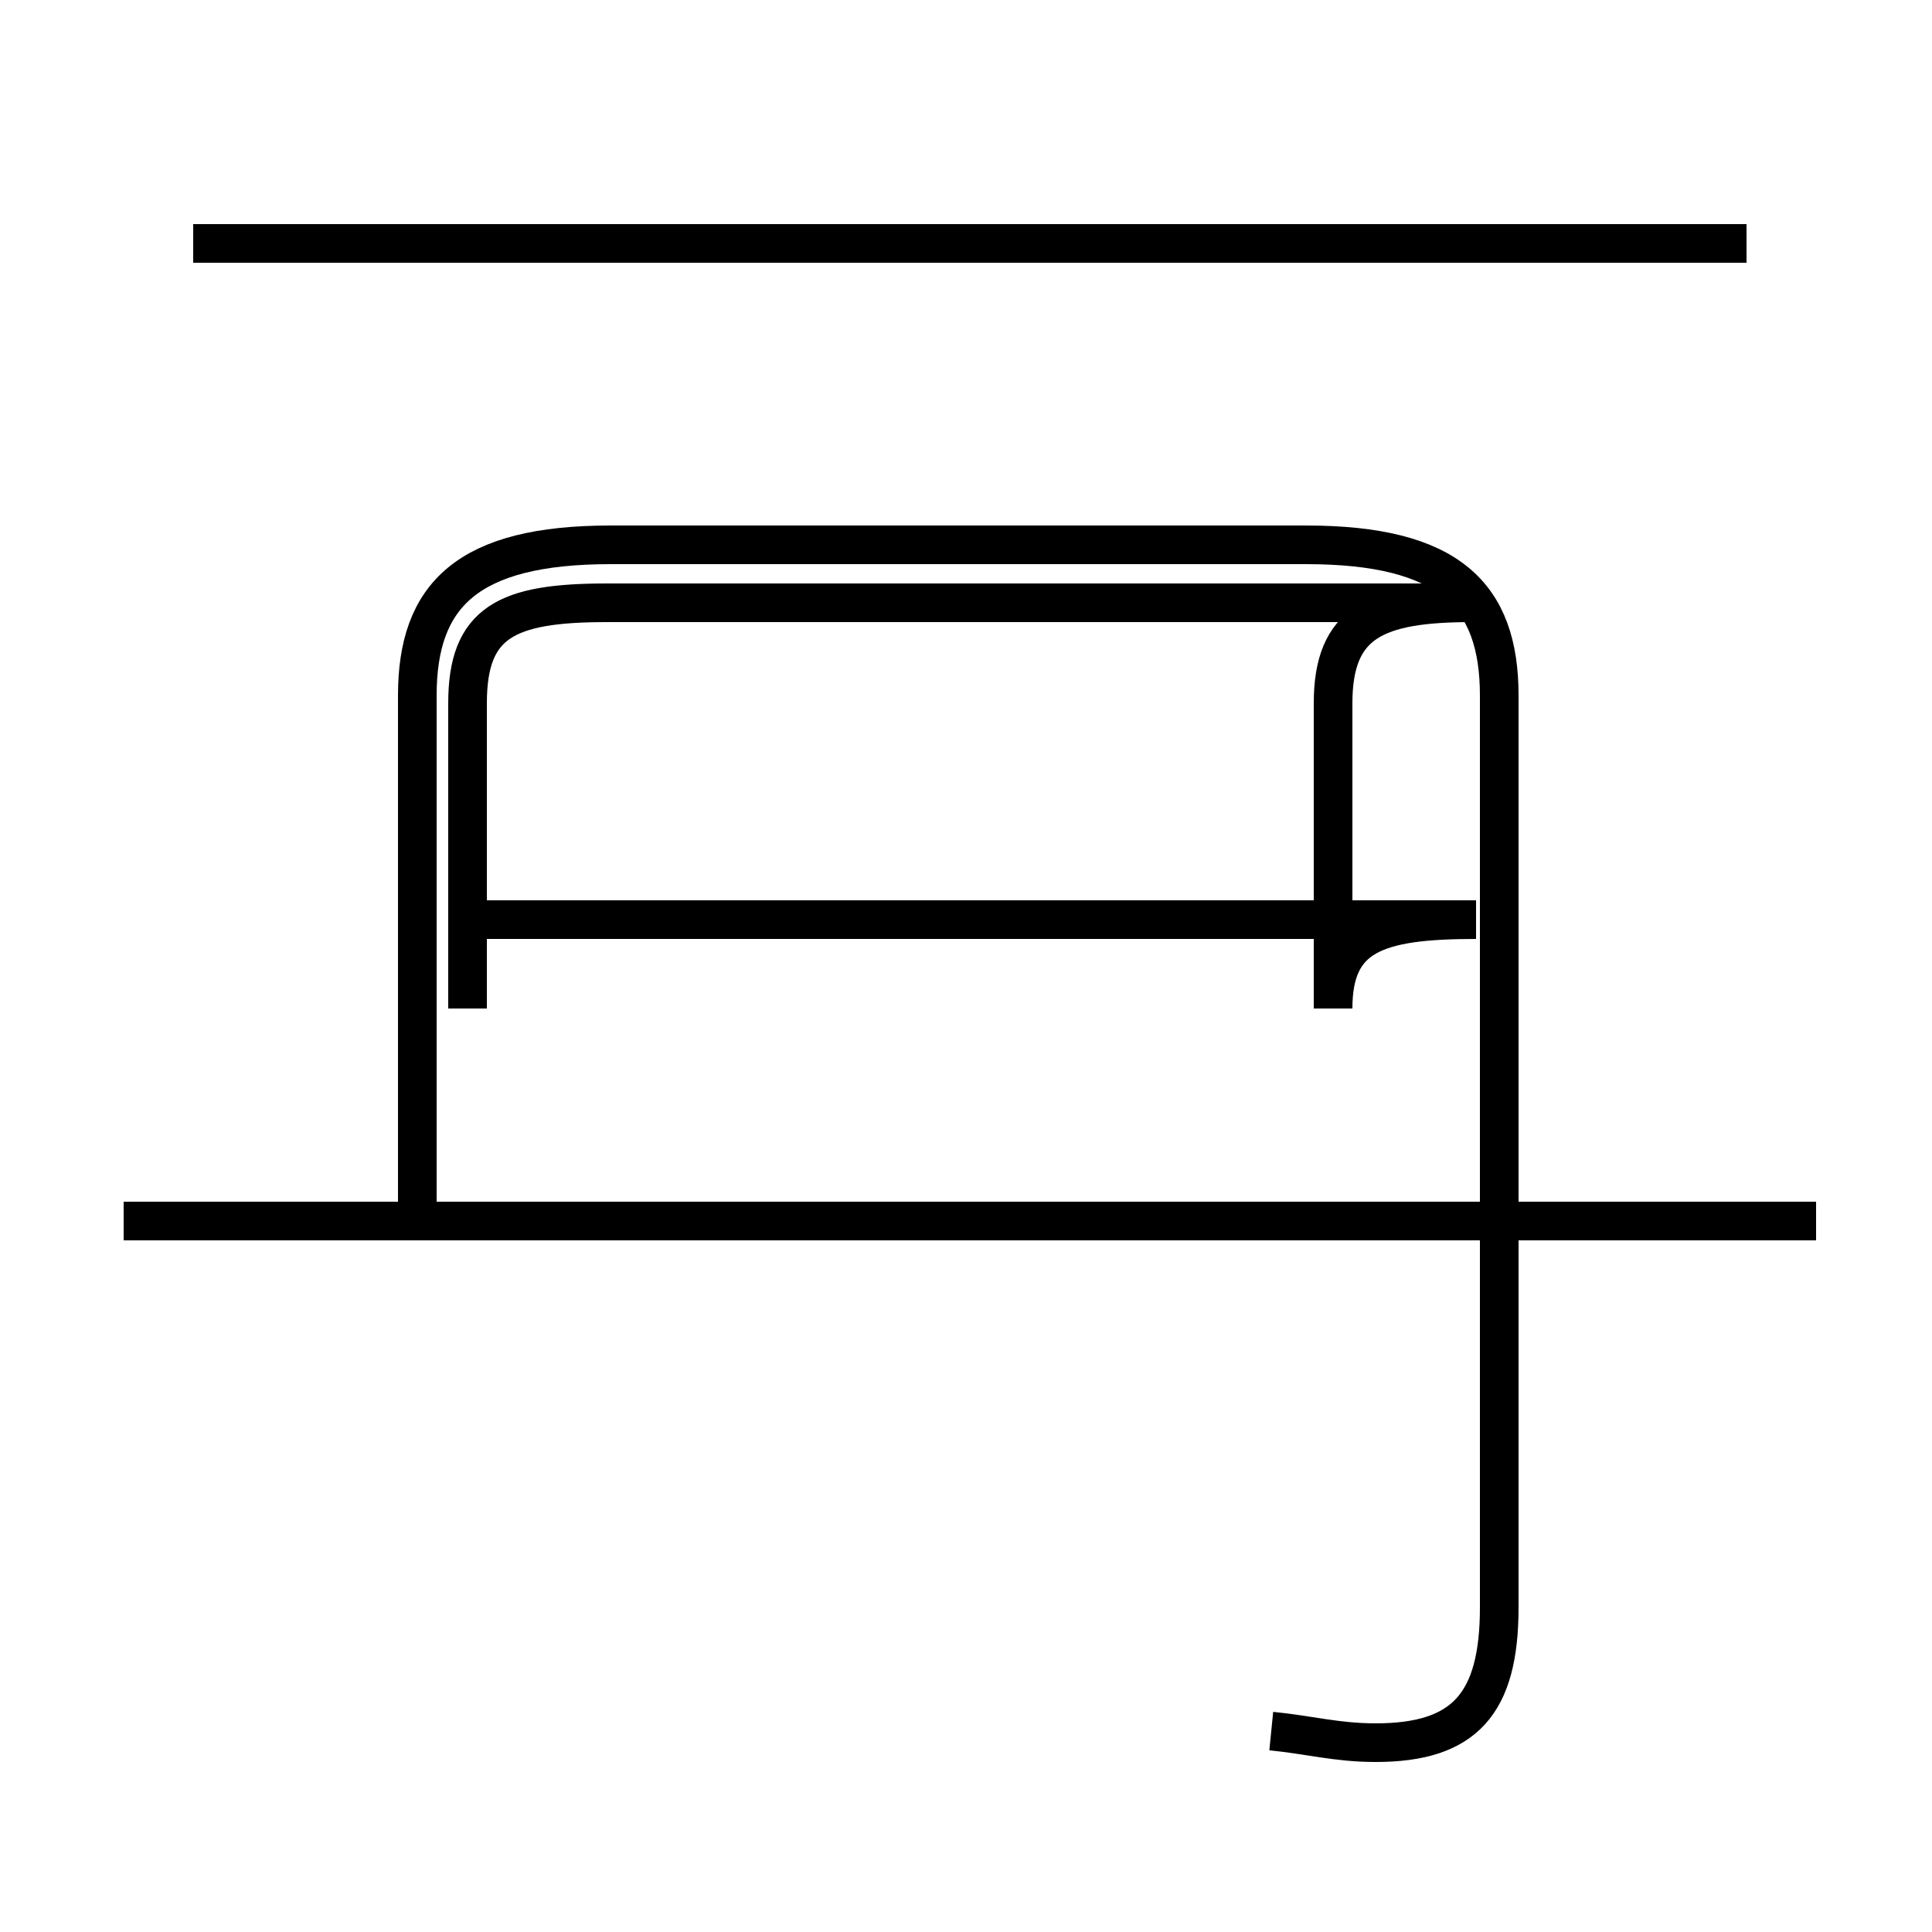 <?xml version='1.0' encoding='utf8'?>
<svg viewBox="0.0 -44.0 50.0 50.0" version="1.1" xmlns="http://www.w3.org/2000/svg">
<rect x="0.0" y="-44.0" width="50.0" height="50.0" fill="#808080" stroke="none"/>
<rect x="-1000" y="-1000" width="2000" height="2000" stroke="white" fill="white"/>
<g style="fill:none; stroke:#000000;  stroke-width:1">
<path d="M 32.9 -0.8 C 33.9 -0.9 34.6 -1.1 35.6 -1.1 C 37.9 -1.1 38.8 -0.1 38.8 2.4 L 38.8 26.0 C 38.8 28.6 37.5 29.9 33.8 29.9 L 15.8 29.9 C 12.1 29.9 10.8 28.6 10.8 26.0 L 10.8 12.4 M 47.0 12.4 L 3.2 12.4 M 45.2 37.7 L 5.0 37.7 M 38.2 20.2 L 11.7 20.2 M 38.2 20.2 C 35.6 20.2 34.5 19.8 34.5 17.9 L 34.5 25.8 C 34.5 27.9 35.6 28.4 38.1 28.4 L 15.7 28.4 C 13.1 28.4 12.1 27.9 12.1 25.8 L 12.1 17.9 " transform="scale(1, -1)" />
</g>
</svg>